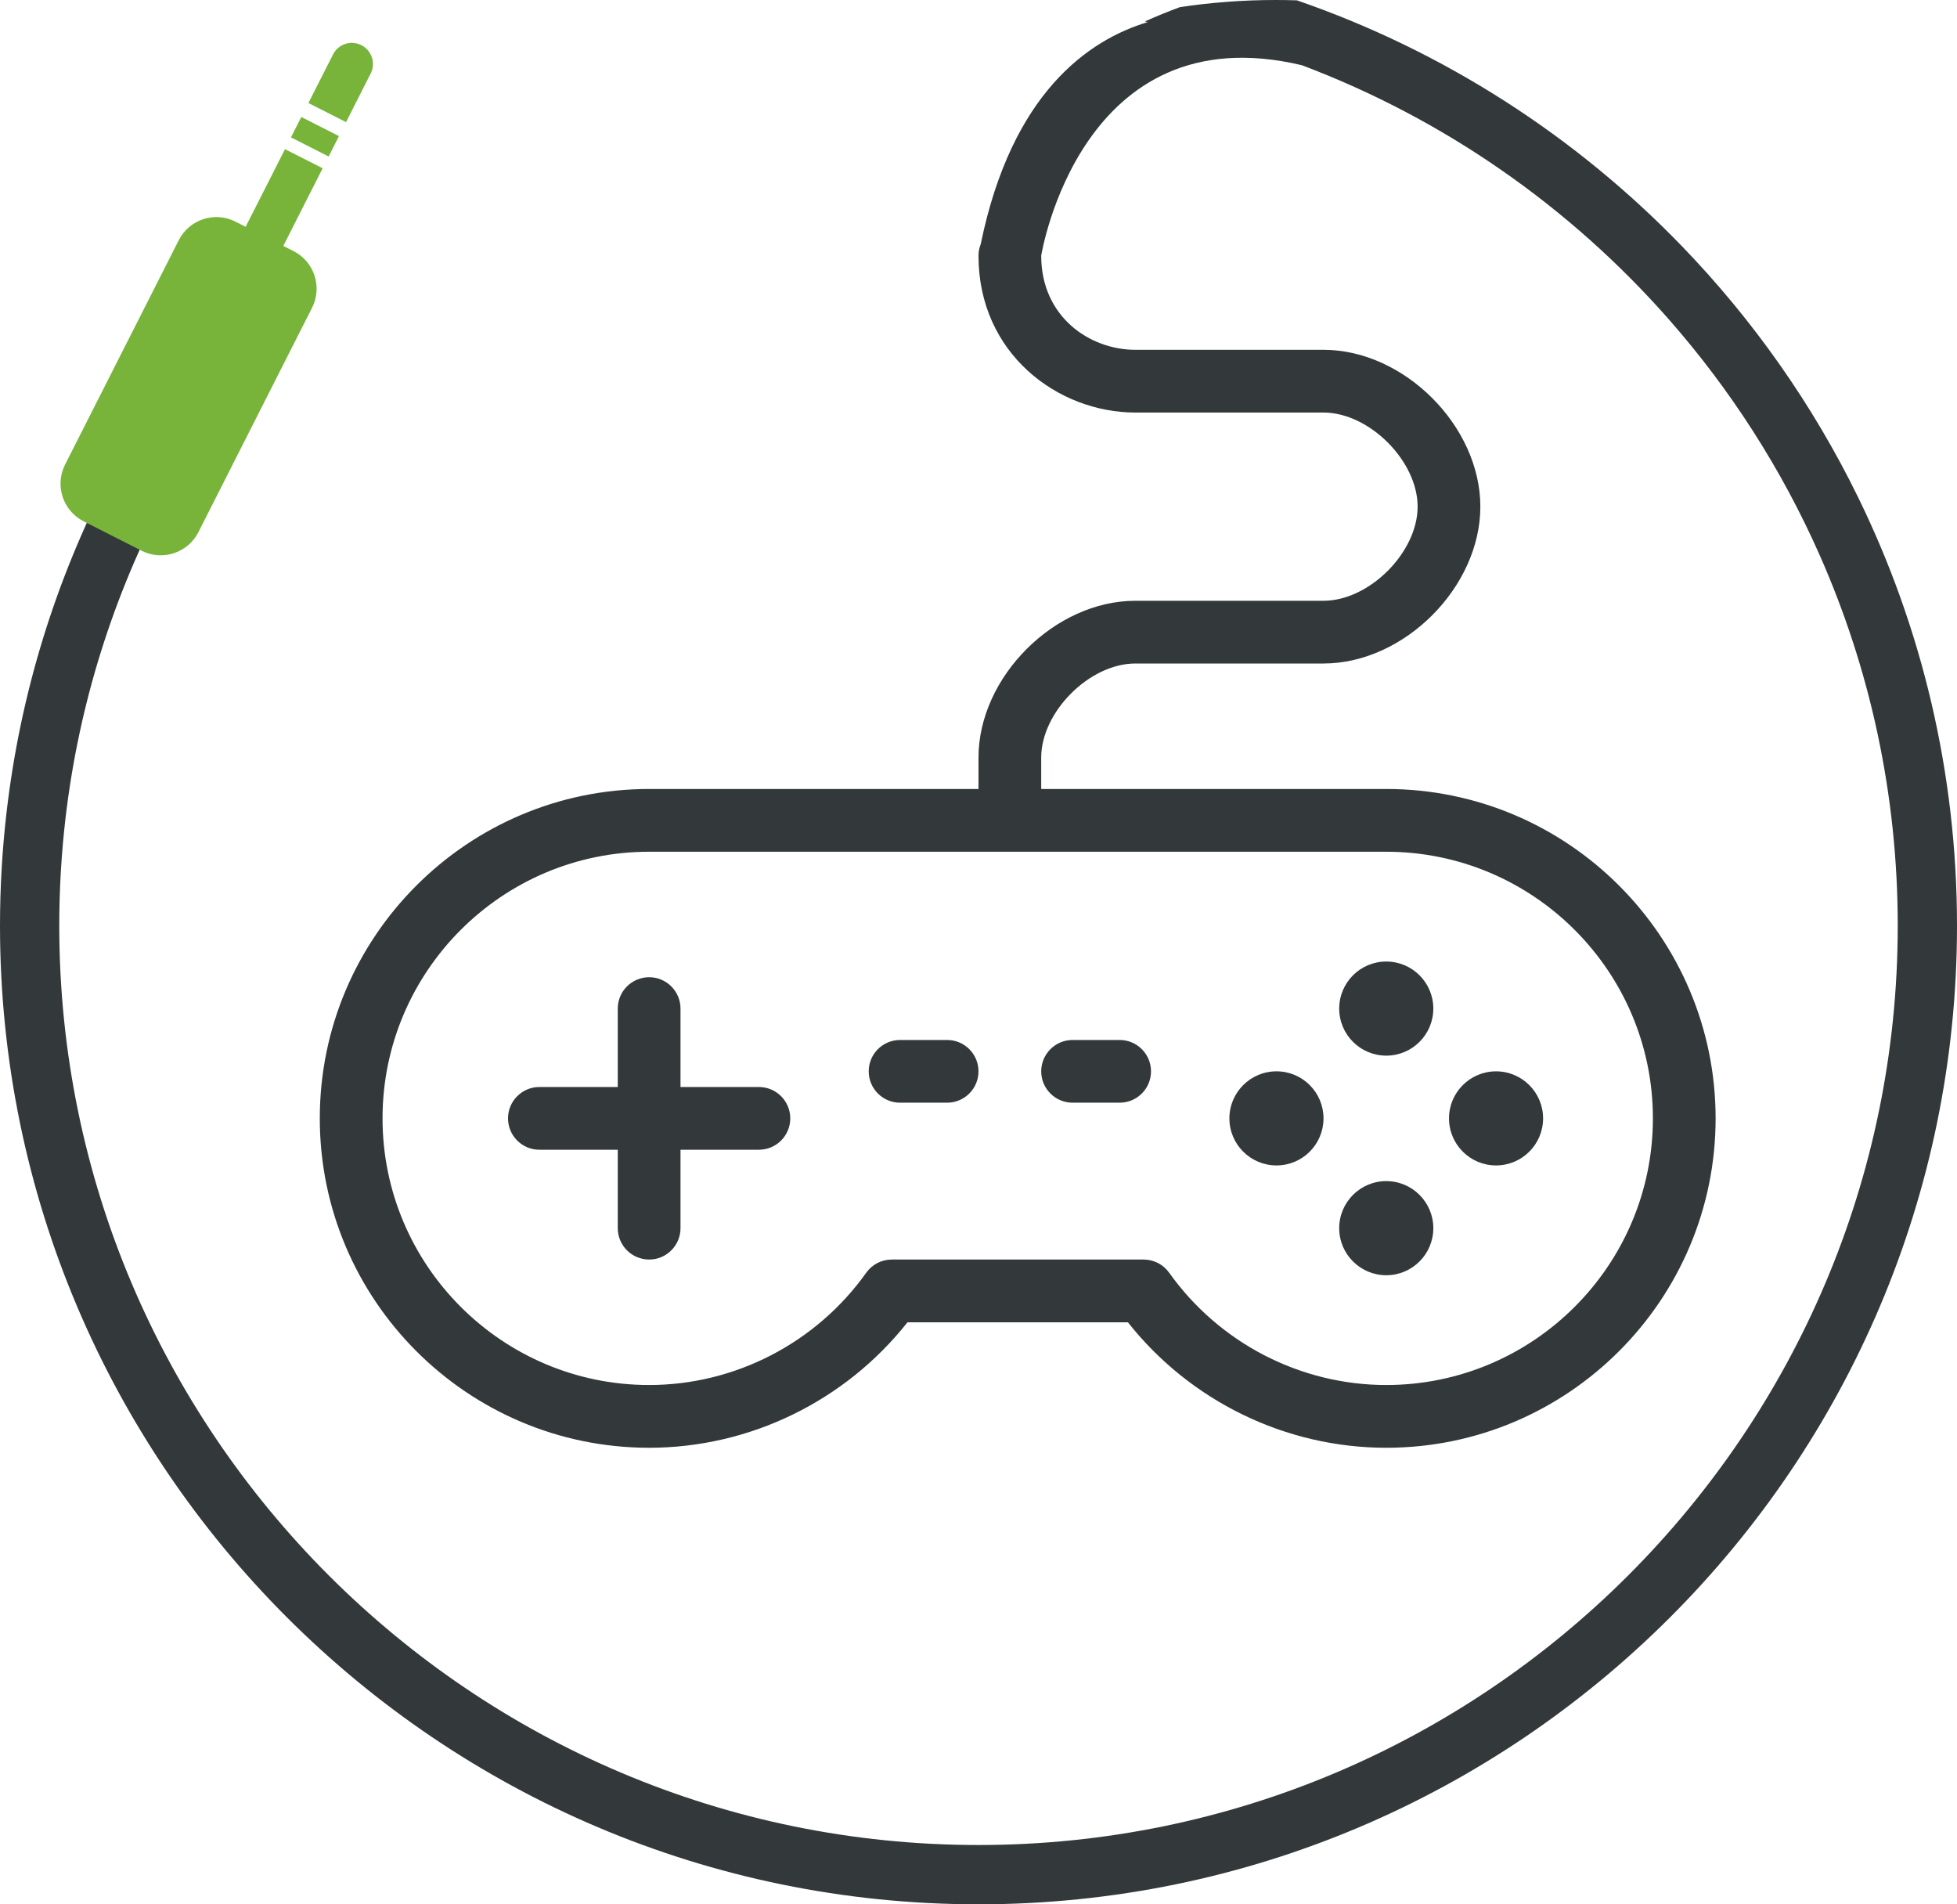 <svg version="1.1" id="图层_1" x="0px" y="0px" width="210px" height="204.32px" viewBox="0 0 210 204.32" enable-background="new 0 0 210 204.32" xml:space="preserve" xmlns="http://www.w3.org/2000/svg" xmlns:xlink="http://www.w3.org/1999/xlink" xmlns:xml="http://www.w3.org/XML/1998/namespace">
  <path fill="#33383A" d="M66.291,108.215v8.415h-8.415c-1.857,0-3.362,1.509-3.362,3.365c0,1.857,1.505,3.365,3.362,3.365h8.415
	v8.415c0,1.857,1.51,3.366,3.366,3.366c1.857,0,3.366-1.509,3.366-3.366v-8.415h8.413c1.86,0,3.366-1.508,3.366-3.365
	c0-1.856-1.506-3.365-3.366-3.365h-8.413v-8.415c0-1.857-1.509-3.365-3.366-3.365C67.801,104.85,66.291,106.357,66.291,108.215z" class="color c1"/>
  <path fill="#33383A" d="M148.754,136.825c2.791,0,5.051-2.262,5.051-5.05c0-2.787-2.26-5.049-5.051-5.049
	c-2.786,0-5.048,2.262-5.048,5.049C143.706,134.564,145.968,136.825,148.754,136.825z" class="color c1"/>
  <path fill="#33383A" d="M148.754,113.264c2.791,0,5.051-2.261,5.051-5.049s-2.26-5.049-5.051-5.049
	c-2.786,0-5.048,2.261-5.048,5.049S145.968,113.264,148.754,113.264z" class="color c1"/>
  <circle fill="#33383A" cx="160.536" cy="119.996" r="5.048" class="color c1"/>
  <path fill="#33383A" d="M136.977,125.044c2.787,0,5.045-2.26,5.045-5.049c0-2.788-2.258-5.048-5.045-5.048
	c-2.791,0-5.054,2.26-5.054,5.048C131.923,122.784,134.186,125.044,136.977,125.044z" class="color c1"/>
  <path fill="#33383A" d="M96.584,118.313h5.05c1.856,0,3.365-1.507,3.365-3.364c0-1.858-1.509-3.366-3.365-3.366h-5.05
	c-1.859,0-3.365,1.508-3.365,3.366C93.219,116.806,94.725,118.313,96.584,118.313z" class="color c1"/>
  <path fill="#33383A" d="M115.096,118.313h5.049c1.86,0,3.367-1.507,3.367-3.364c0-1.858-1.507-3.366-3.367-3.366h-5.049
	c-1.857,0-3.367,1.508-3.367,3.366C111.729,116.806,113.238,118.313,115.096,118.313z" class="color c1"/>
  <path fill="#33383A" d="M199.408,53.396c-4.865-9.961-11.264-19.042-18.881-26.937C169.133,14.65,155,5.502,139.171,0.037
	C138.414,0.013,137.65,0,136.891,0c-3.545,0-6.988,0.271-10.285,0.767c-1.279,0.479-2.537,0.984-3.76,1.537
	c0.108,0.02,0.215,0.045,0.321,0.064c-6.365,1.913-14.604,7.604-17.93,23.835c-0.151,0.383-0.238,0.796-0.238,1.231
	c0,10.534,8.556,16.829,16.829,16.829h20.193c4.908,0,10.1,5.189,10.1,10.097c0,4.908-5.189,10.1-10.1,10.1h-20.193
	c-8.65,0-16.829,8.179-16.829,16.828v3.365H69.657c-19.486,0-35.341,15.854-35.341,35.342c0,19.486,15.854,35.342,35.341,35.342
	c10.798,0,21.035-5.002,27.723-13.463h23.652c6.688,8.461,16.922,13.463,27.722,13.463c19.49,0,35.344-15.854,35.344-35.342
	c0-19.486-15.854-35.342-35.344-35.342h-37.025v-3.365c0-4.906,5.19-10.098,10.101-10.098h20.192c8.65,0,16.83-8.179,16.83-16.83
	c0-8.649-8.18-16.828-16.83-16.828h-20.192c-4.896,0-10.101-3.538-10.101-10.098c0,0,4.172-26.094,27.978-20.434
	c15.283,5.767,28.771,15.212,39.371,27.266c6.61,7.519,12.098,16.041,16.194,25.314c5.377,12.164,8.369,25.606,8.369,39.738
	c0,54.391-44.25,98.641-98.642,98.641c-54.393,0-98.64-44.25-98.64-98.641c0-3.915,0.232-7.776,0.675-11.574
	c1.44-12.243,5.13-23.809,10.644-34.267c-1.85-0.963-3.881-1.694-6.047-2.154c-5.655,10.959-9.44,23.032-10.924,35.8
	C0.242,91.127,0,95.196,0,99.321c0,57.897,47.102,105,104.999,105c57.899,0,105.001-47.103,105.001-105
	C210,82.861,206.189,67.276,199.408,53.396z M148.754,91.386c15.775,0,28.613,12.835,28.613,28.609
	c0,15.775-12.838,28.609-28.613,28.609c-9.218,0-17.925-4.505-23.296-12.051c-0.634-0.886-1.653-1.412-2.746-1.412H95.698
	c-1.09,0-2.113,0.526-2.741,1.412c-5.374,7.546-14.086,12.051-23.3,12.051c-15.775,0-28.608-12.834-28.608-28.609
	c0-15.774,12.833-28.609,28.608-28.609H148.754z" class="color c1"/>
  <path fill="#77B439" d="M25.266,23.782c-2.233-1.133-4.951-0.24-6.085,1.992L6.983,49.848c-1.13,2.23-0.238,4.956,1.992,6.086
	l0.534,0.271l4.039,2.05l1.65,0.837c2.236,1.132,4.957,0.239,6.09-1.993l12.195-24.07c1.134-2.233,0.242-4.958-1.99-6.089
	l-1.092-0.554l4.222-8.334l-4.042-2.046l-4.222,8.331L25.266,23.782z M36.375,14.603l-1.11,2.188l-4.042-2.052l1.11-2.187
	L36.375,14.603z M35.738,5.84l-2.643,5.214l4.039,2.048l2.642-5.214c0.563-1.116,0.116-2.479-1-3.044
	C37.663,4.278,36.301,4.724,35.738,5.84z" class="color c2"/>
</svg>